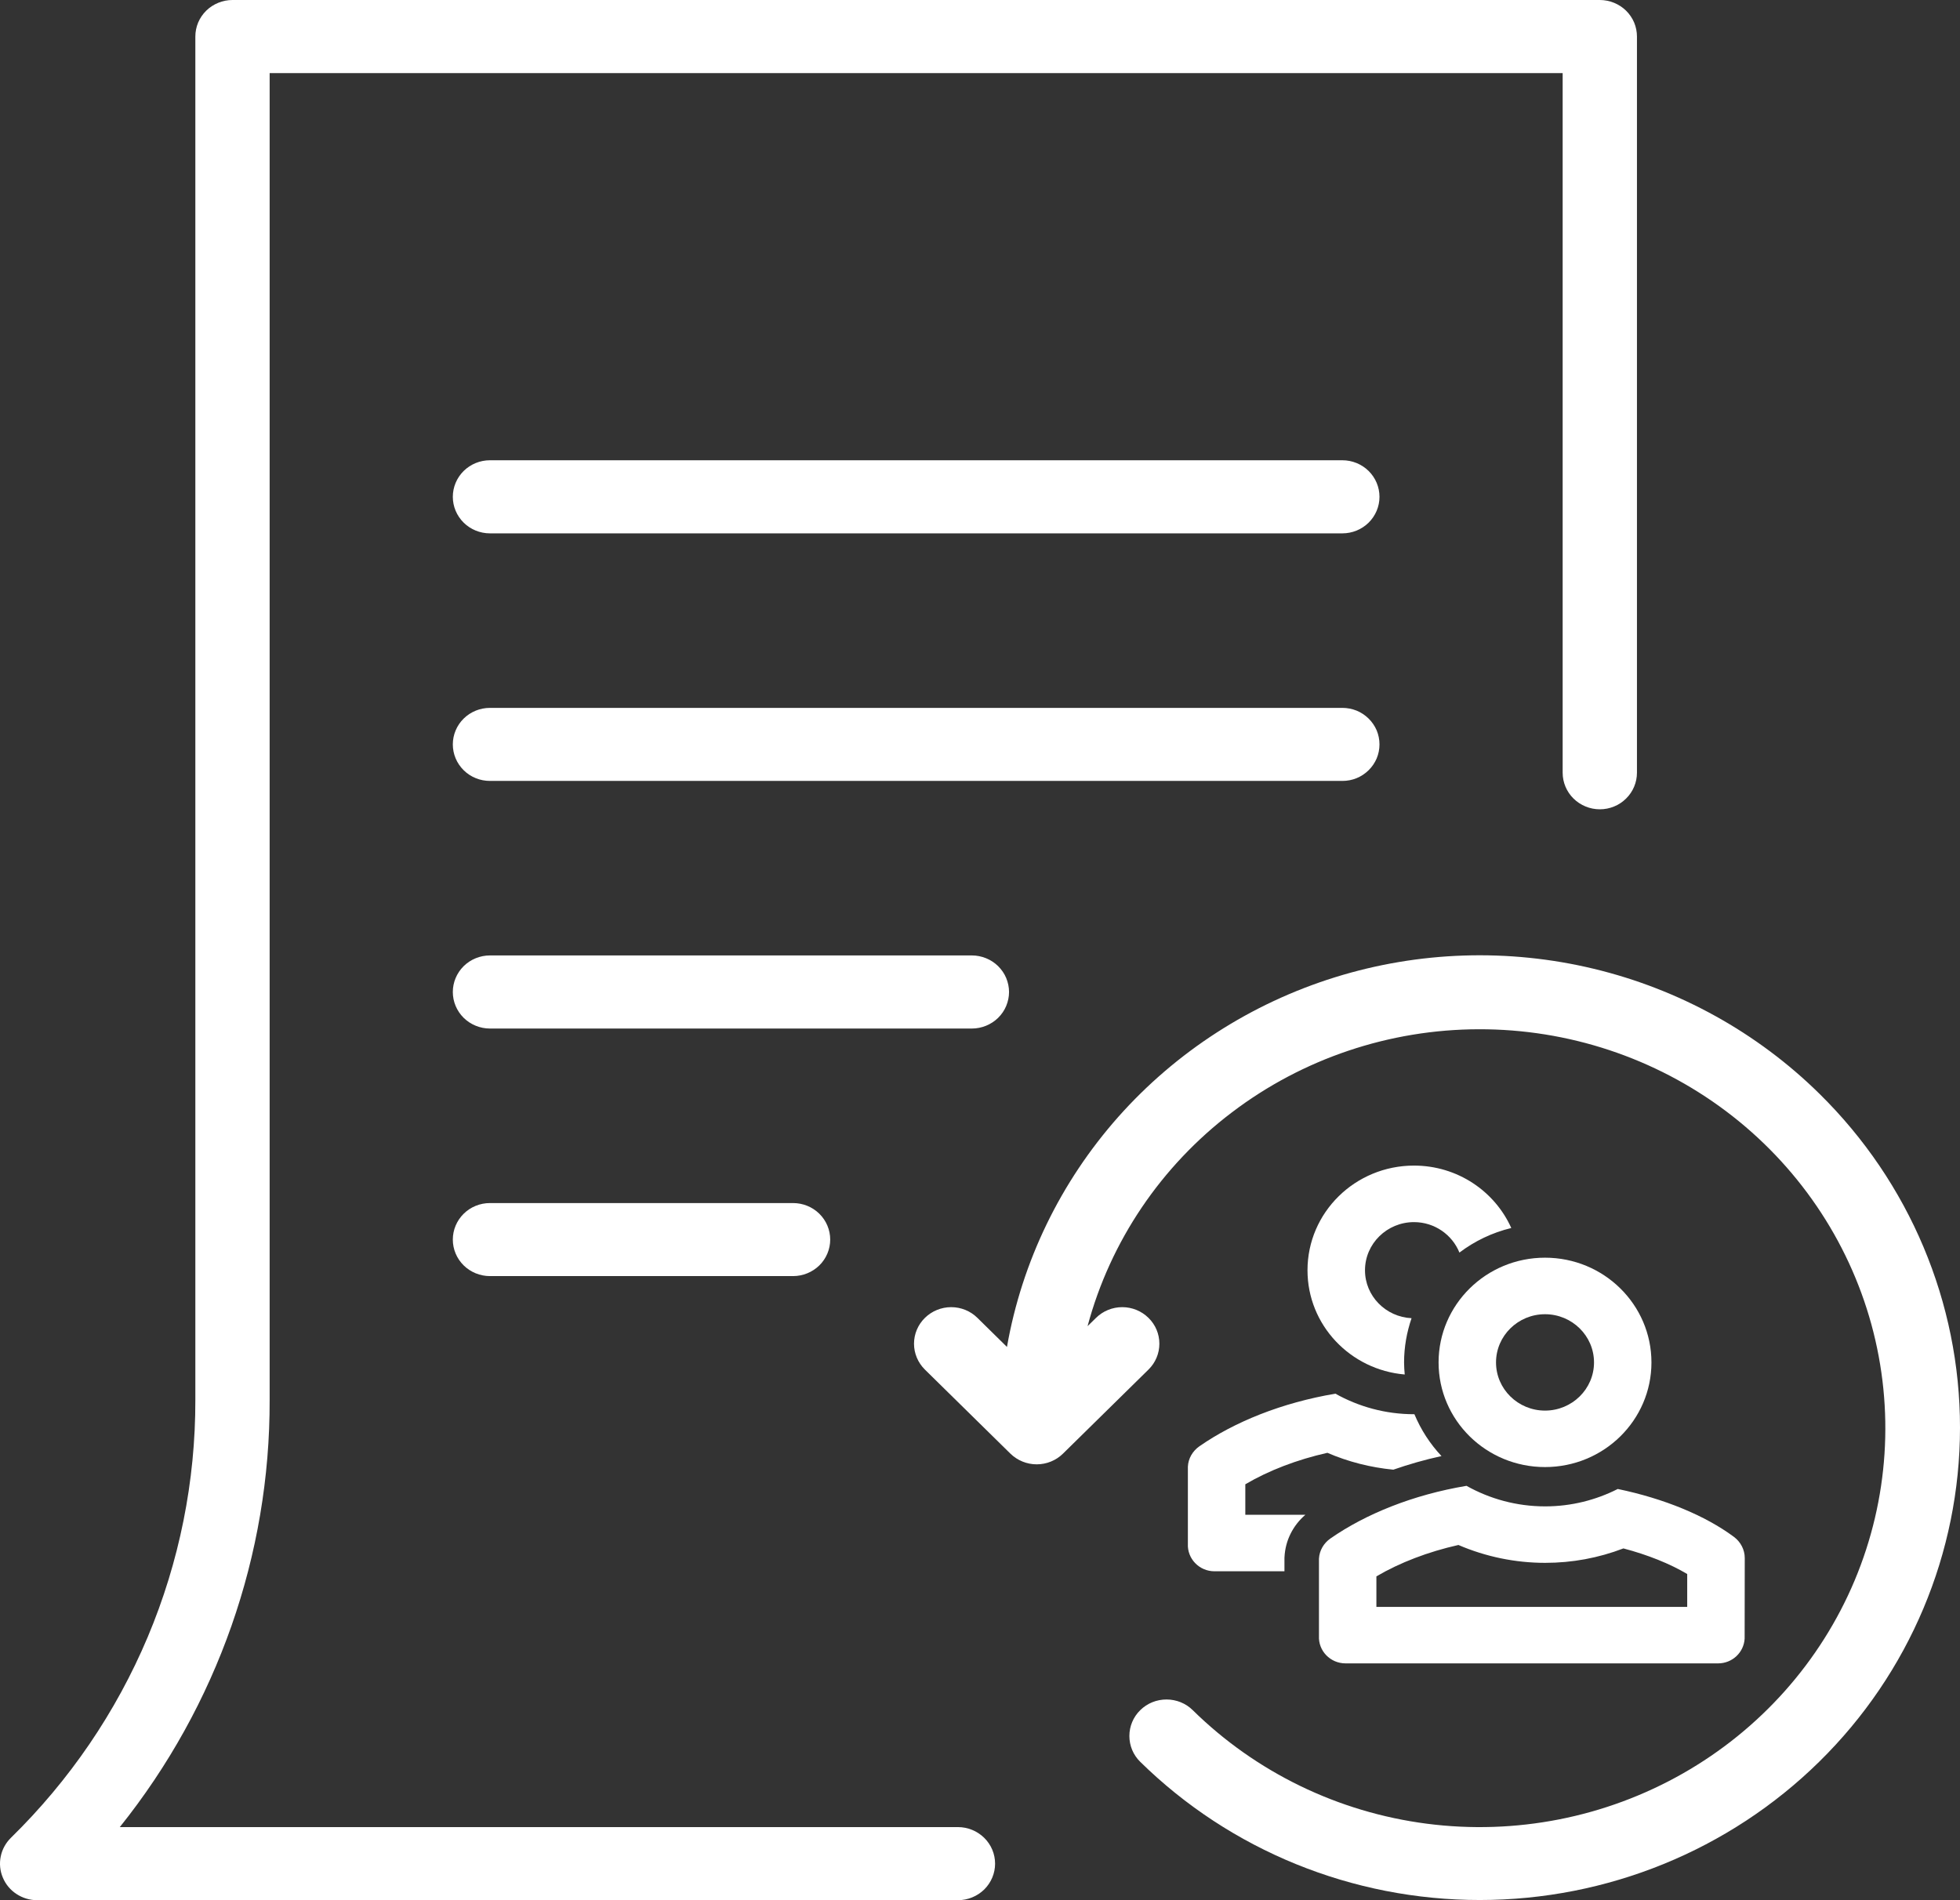 <svg width="33" height="32" viewBox="0 0 33 32" fill="none" xmlns="http://www.w3.org/2000/svg">
<rect x="0" y="0" width="33" height="32" fill="#333333" stroke="none"/>
<path d="M16.128 30.769H2.017C3.658 28.719 4.548 26.184 4.54 23.574V1.231H26.31V13.013C26.31 13.176 26.376 13.333 26.493 13.448C26.611 13.564 26.77 13.629 26.936 13.629C27.102 13.629 27.261 13.564 27.378 13.448C27.495 13.333 27.561 13.176 27.561 13.013V0.615C27.561 0.535 27.545 0.455 27.514 0.38C27.482 0.305 27.436 0.237 27.378 0.18C27.32 0.123 27.251 0.078 27.175 0.047C27.099 0.016 27.018 -2.12022e-05 26.936 2.1215e-08H3.914C3.832 -2.12022e-05 3.751 0.016 3.675 0.047C3.599 0.078 3.53 0.123 3.472 0.18C3.414 0.237 3.368 0.305 3.336 0.38C3.305 0.455 3.289 0.535 3.289 0.615V23.574C3.292 24.944 3.02 26.302 2.487 27.568C1.954 28.834 1.171 29.983 0.183 30.95C0.096 31.036 0.036 31.145 0.012 31.265C-0.012 31.384 0 31.508 0.048 31.62C0.095 31.733 0.175 31.829 0.278 31.896C0.381 31.964 0.502 32 0.626 32H16.128C16.294 32 16.453 31.935 16.571 31.82C16.688 31.704 16.754 31.548 16.754 31.385C16.754 31.221 16.688 31.065 16.571 30.95C16.453 30.834 16.294 30.769 16.128 30.769Z" fill="white"/>
<path d="M22.601 7.751H8.249C8.083 7.751 7.924 7.816 7.807 7.931C7.69 8.047 7.624 8.203 7.624 8.367C7.624 8.53 7.69 8.686 7.807 8.802C7.924 8.917 8.083 8.982 8.249 8.982H22.601C22.767 8.982 22.926 8.917 23.043 8.802C23.16 8.686 23.226 8.53 23.226 8.367C23.226 8.203 23.16 8.047 23.043 7.931C22.926 7.816 22.767 7.751 22.601 7.751Z" fill="white"/>
<path d="M23.226 12.536C23.226 12.455 23.21 12.375 23.179 12.3C23.147 12.226 23.101 12.158 23.043 12.101C22.985 12.044 22.916 11.998 22.84 11.967C22.764 11.937 22.683 11.921 22.601 11.921H8.249C8.083 11.921 7.924 11.986 7.807 12.101C7.69 12.216 7.624 12.373 7.624 12.536C7.624 12.699 7.69 12.856 7.807 12.971C7.924 13.087 8.083 13.151 8.249 13.151H22.601C22.683 13.151 22.764 13.136 22.84 13.105C22.916 13.074 22.985 13.028 23.043 12.971C23.101 12.914 23.147 12.846 23.179 12.772C23.21 12.697 23.226 12.617 23.226 12.536Z" fill="white"/>
<path d="M16.989 16.706C16.989 16.625 16.972 16.545 16.941 16.47C16.91 16.395 16.863 16.328 16.805 16.27C16.747 16.213 16.678 16.168 16.602 16.137C16.526 16.106 16.445 16.09 16.363 16.09H8.249C8.084 16.09 7.924 16.155 7.807 16.27C7.69 16.386 7.624 16.542 7.624 16.706C7.624 16.869 7.69 17.025 7.807 17.141C7.924 17.256 8.084 17.321 8.249 17.321H16.363C16.445 17.321 16.526 17.305 16.602 17.274C16.678 17.243 16.747 17.198 16.805 17.141C16.863 17.084 16.91 17.016 16.941 16.941C16.972 16.866 16.989 16.786 16.989 16.706Z" fill="white"/>
<path d="M8.249 20.26C8.084 20.26 7.924 20.324 7.807 20.44C7.69 20.555 7.624 20.712 7.624 20.875C7.624 21.038 7.69 21.195 7.807 21.31C7.924 21.425 8.084 21.49 8.249 21.49H13.352C13.518 21.49 13.677 21.425 13.795 21.31C13.912 21.195 13.978 21.038 13.978 20.875C13.978 20.712 13.912 20.555 13.795 20.44C13.677 20.324 13.518 20.26 13.352 20.26H8.249Z" fill="white"/>
<path d="M30.634 18.42C29.588 17.389 28.273 16.661 26.835 16.315C25.396 15.969 23.888 16.018 22.476 16.458C21.064 16.898 19.802 17.712 18.828 18.809C17.855 19.907 17.206 21.247 16.954 22.683L16.457 22.194C16.34 22.078 16.181 22.013 16.015 22.013C15.849 22.013 15.69 22.078 15.572 22.194C15.455 22.309 15.389 22.465 15.389 22.629C15.389 22.792 15.455 22.948 15.572 23.064L17.012 24.48C17.13 24.595 17.289 24.66 17.455 24.66C17.621 24.66 17.78 24.595 17.897 24.48L19.337 23.064C19.455 22.948 19.52 22.792 19.52 22.629C19.52 22.465 19.455 22.309 19.337 22.194C19.22 22.078 19.061 22.013 18.895 22.013C18.729 22.013 18.57 22.078 18.453 22.194L18.311 22.333C18.695 20.902 19.549 19.637 20.741 18.733C21.931 17.828 23.393 17.336 24.897 17.333C26.402 17.329 27.865 17.814 29.061 18.713C30.256 19.612 31.116 20.874 31.508 22.303C31.899 23.732 31.8 25.248 31.226 26.616C30.651 27.984 29.634 29.127 28.332 29.867C27.029 30.608 25.514 30.905 24.023 30.712C22.531 30.519 21.146 29.847 20.082 28.8C19.965 28.684 19.806 28.62 19.64 28.62C19.474 28.62 19.315 28.684 19.198 28.8C19.08 28.915 19.015 29.072 19.015 29.235C19.015 29.398 19.08 29.555 19.198 29.67C20.715 31.161 22.771 31.998 24.915 31.997C27.059 31.997 29.115 31.159 30.631 29.667C32.148 28.176 32.999 26.153 33 24.044C33.001 21.935 32.15 19.912 30.634 18.42H30.634Z" fill="white"/>
<path d="M23.651 23.147C23.645 23.08 23.64 23.012 23.64 22.944C23.64 22.683 23.686 22.433 23.766 22.199C23.331 22.178 22.982 21.826 22.982 21.392C22.982 20.945 23.352 20.581 23.807 20.581C24.154 20.581 24.451 20.794 24.572 21.094C24.827 20.901 25.123 20.758 25.445 20.68C25.167 20.061 24.539 19.629 23.807 19.629C22.817 19.629 22.014 20.418 22.014 21.392C22.014 22.314 22.734 23.069 23.651 23.147Z" fill="white"/>
<path d="M20.967 24.996C21.361 24.764 21.837 24.581 22.349 24.466C22.701 24.618 23.077 24.713 23.459 24.75C23.721 24.659 23.992 24.581 24.27 24.521C24.078 24.316 23.923 24.078 23.814 23.816C23.812 23.816 23.81 23.816 23.808 23.816C23.326 23.816 22.875 23.689 22.484 23.47C21.582 23.622 20.785 23.945 20.194 24.356C20.08 24.436 20.007 24.56 20 24.698L20 25.997C19.987 26.249 20.191 26.461 20.448 26.461H21.626L21.626 26.249V26.234L21.627 26.219C21.641 25.944 21.768 25.69 21.979 25.509H20.967V24.996Z" fill="white"/>
<path d="M29.193 25.881C28.71 25.523 28.021 25.238 27.238 25.075C26.871 25.261 26.456 25.368 26.015 25.368C25.533 25.368 25.082 25.241 24.691 25.022C23.789 25.173 22.992 25.497 22.401 25.908C22.287 25.987 22.214 26.112 22.207 26.249L22.207 27.549C22.194 27.801 22.398 28.012 22.655 28.012H28.927C29.165 28.012 29.361 27.829 29.374 27.595L29.376 26.238C29.376 26.097 29.307 25.966 29.193 25.881ZM28.407 27.061H23.174L23.174 26.547C23.568 26.315 24.044 26.133 24.555 26.018C25.015 26.216 25.513 26.319 26.015 26.319C26.471 26.319 26.912 26.237 27.333 26.076C27.743 26.184 28.116 26.334 28.407 26.507L28.407 27.061Z" fill="white"/>
<path d="M24.221 22.944C24.221 23.917 25.023 24.706 26.013 24.706C27.003 24.706 27.805 23.917 27.805 22.944C27.805 21.97 27.003 21.18 26.013 21.18C25.023 21.18 24.221 21.97 24.221 22.944ZM26.013 22.132C26.468 22.132 26.838 22.496 26.838 22.944C26.838 23.391 26.468 23.755 26.013 23.755C25.558 23.755 25.188 23.391 25.188 22.944C25.188 22.496 25.558 22.132 26.013 22.132Z" fill="white"/>
</svg>

